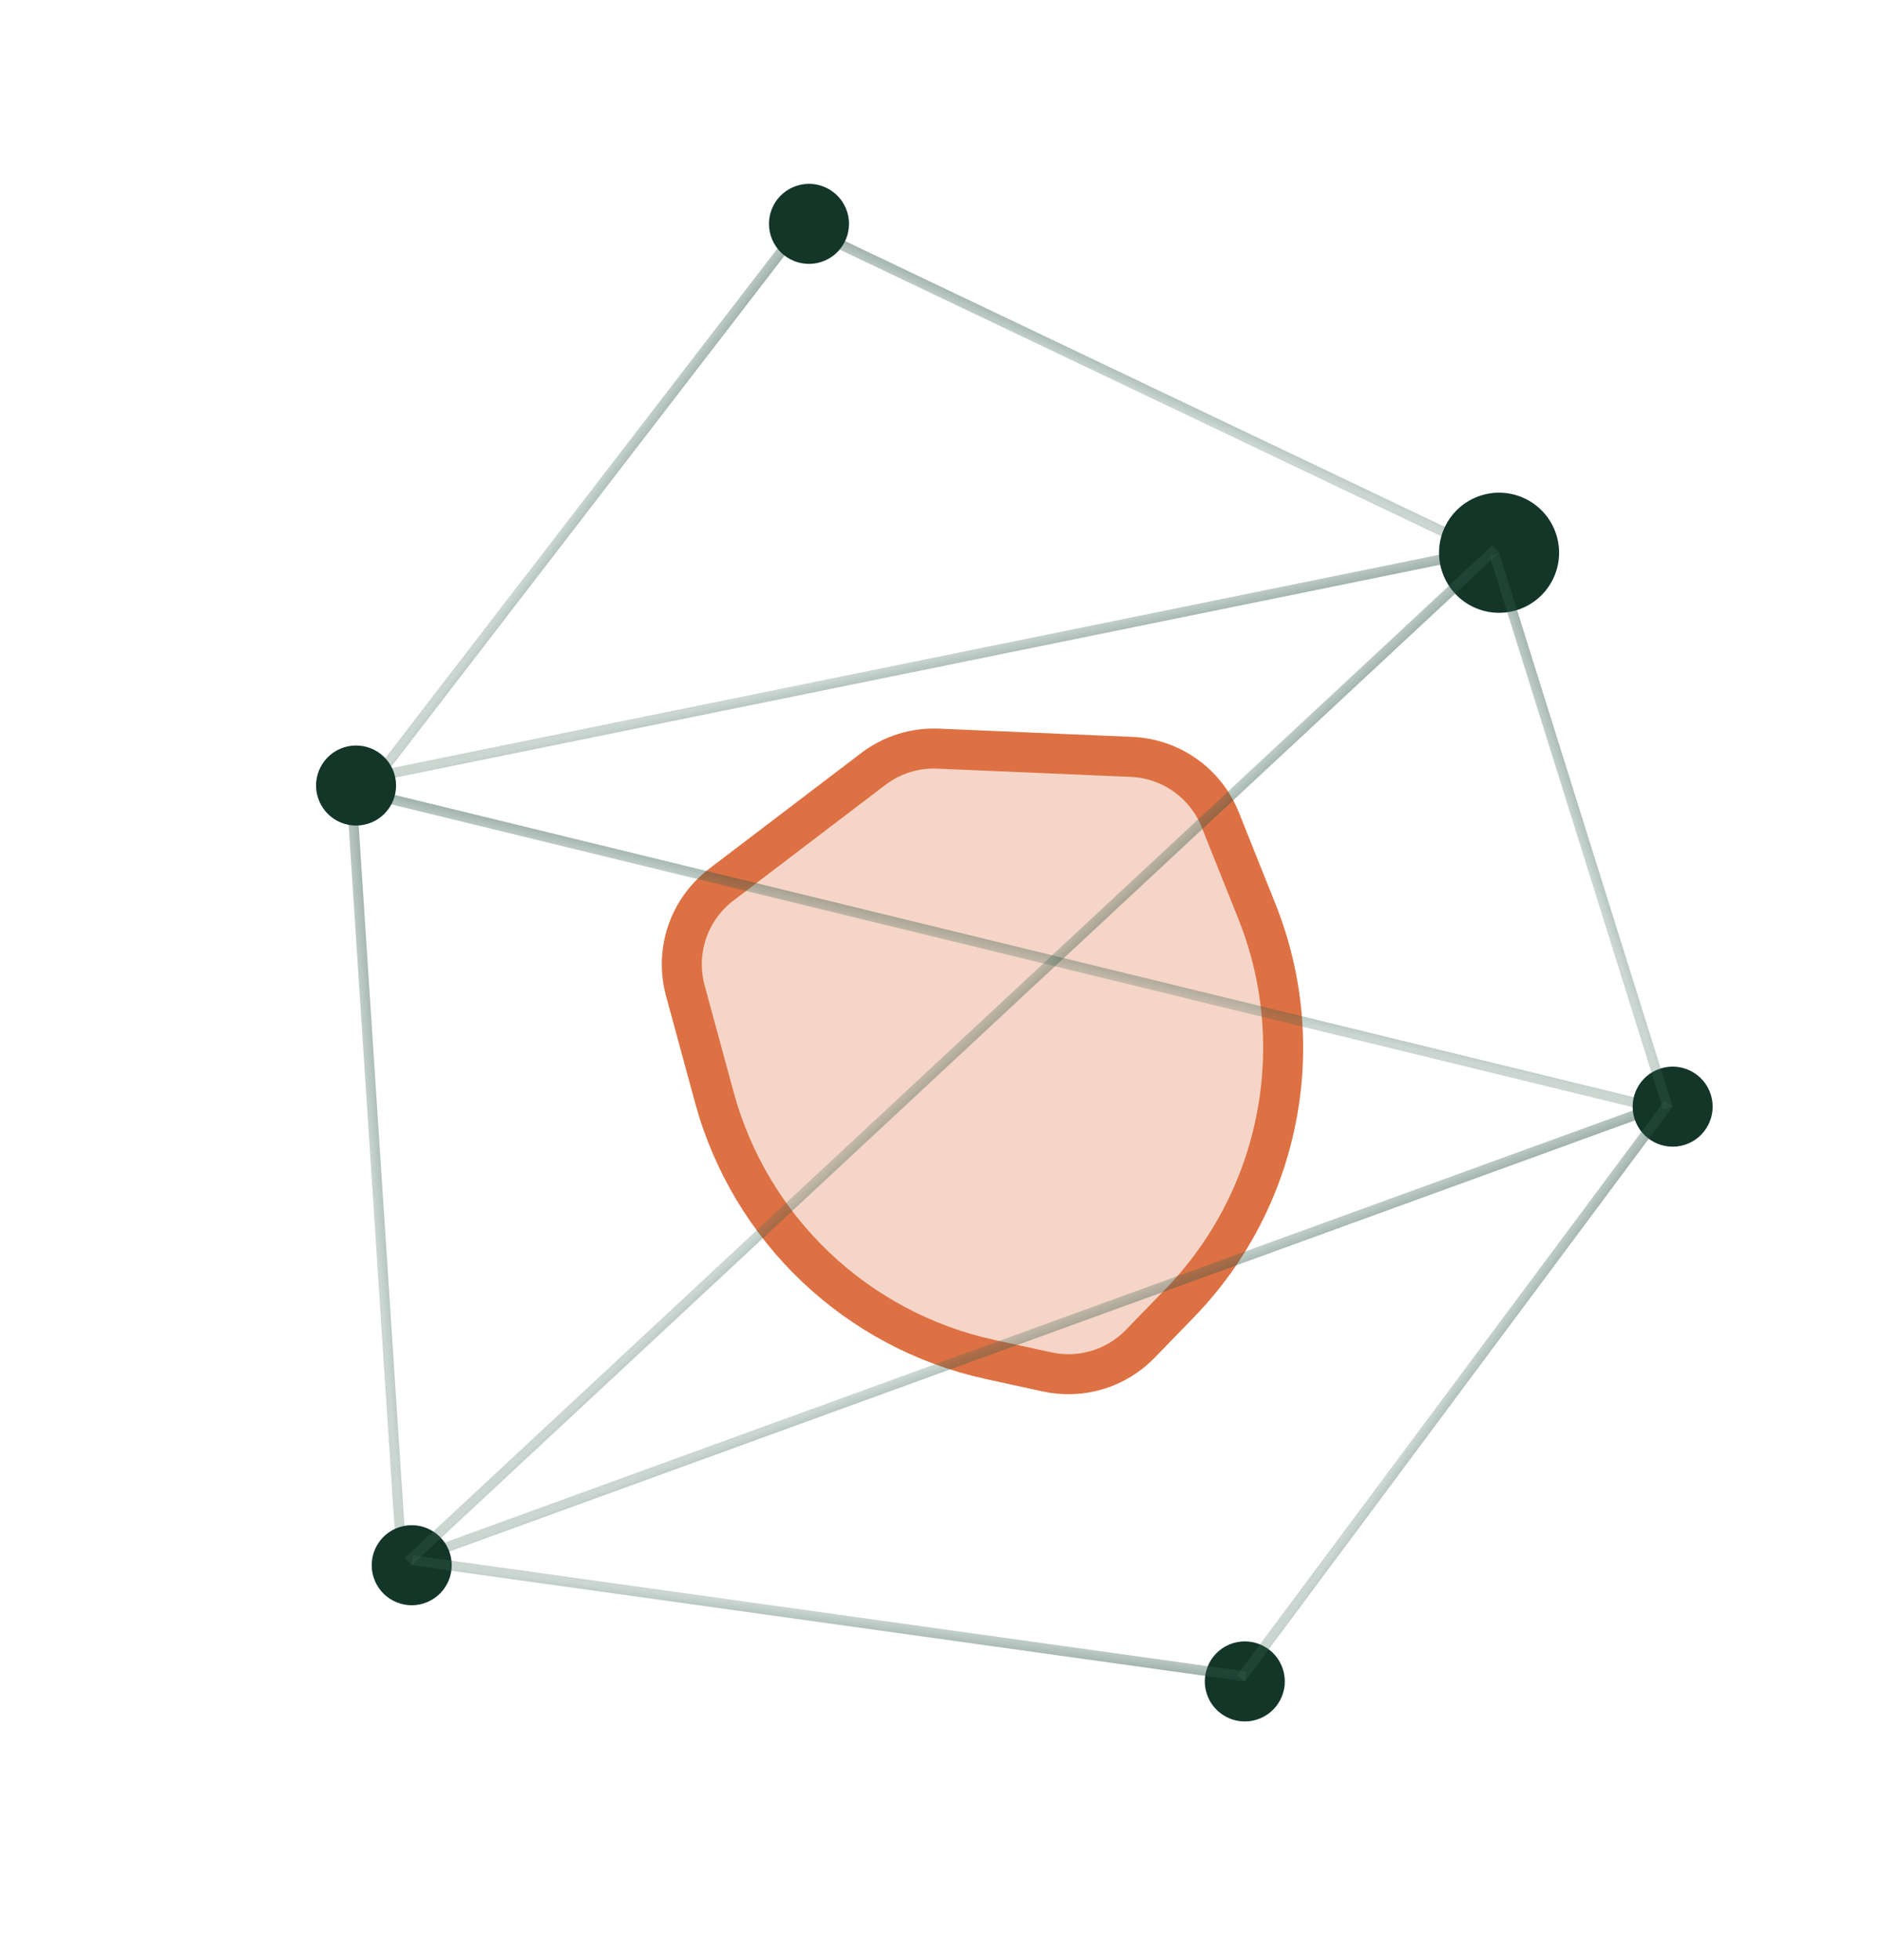 <svg width="98" height="102" viewBox="0 0 98 102" fill="none" xmlns="http://www.w3.org/2000/svg">
<g clip-path="url(#clip0_51_1009)">
<path d="M37.558 46.039L45.473 40.018C46.44 39.282 47.634 38.907 48.848 38.959L58.927 39.389C60.974 39.477 62.779 40.756 63.541 42.658L65.449 47.428C68.249 54.426 66.672 62.416 61.422 67.824L59.375 69.933C58.121 71.225 56.289 71.778 54.53 71.395L51.56 70.748C44.6 69.233 39.062 63.971 37.194 57.097L35.686 51.55C35.13 49.504 35.87 47.324 37.558 46.039Z" fill="#DD7143" fill-opacity="0.3" stroke="#DD7143" stroke-width="2.083" stroke-linecap="round" stroke-linejoin="round"/>
</g>
<line x1="21.35" y1="81.209" x2="87.01" y2="57.345" stroke="url(#paint0_linear_51_1009)" stroke-width="0.521"/>
<line x1="18.489" y1="40.624" x2="78.008" y2="28.51" stroke="url(#paint1_linear_51_1009)" stroke-width="0.521"/>
<line x1="18.646" y1="41.714" x2="41.92" y2="11.491" stroke="url(#paint2_linear_51_1009)" stroke-width="0.521"/>
<line x1="77.948" y1="29" x2="42.014" y2="11.885" stroke="url(#paint3_linear_51_1009)" stroke-width="0.521"/>
<line x1="20.868" y1="80.477" x2="18.281" y2="40.896" stroke="url(#paint4_linear_51_1009)" stroke-width="0.521"/>
<line x1="87.037" y1="57.843" x2="18.48" y2="41.132" stroke="url(#paint5_linear_51_1009)" stroke-width="0.521"/>
<circle cx="21.439" cy="81.454" r="2.083" transform="rotate(-17.41 21.439 81.454)" fill="#133629"/>
<circle cx="18.541" cy="40.879" r="2.083" transform="rotate(-17.41 18.541 40.879)" fill="#133629"/>
<circle cx="64.82" cy="87.501" r="2.083" transform="rotate(-17.41 64.82 87.501)" fill="#133629"/>
<circle cx="87.099" cy="57.59" r="2.083" transform="rotate(-17.41 87.099 57.59)" fill="#133629"/>
<circle cx="42.126" cy="11.65" r="2.083" transform="rotate(-17.41 42.126 11.65)" fill="#133629"/>
<circle cx="78.06" cy="28.765" r="3.125" transform="rotate(-17.41 78.06 28.765)" fill="#133629"/>
<line x1="21.262" y1="81.263" x2="77.883" y2="28.575" stroke="url(#paint6_linear_51_1009)" stroke-width="0.521"/>
<line x1="21.475" y1="81.196" x2="64.855" y2="87.243" stroke="url(#paint7_linear_51_1009)" stroke-width="0.521"/>
<line x1="64.611" y1="87.346" x2="86.89" y2="57.434" stroke="url(#paint8_linear_51_1009)" stroke-width="0.521"/>
<line x1="86.85" y1="57.668" x2="77.812" y2="28.843" stroke="url(#paint9_linear_51_1009)" stroke-width="0.521"/>
<defs>
<linearGradient id="paint0_linear_51_1009" x1="21.395" y1="81.332" x2="22.189" y2="83.429" gradientUnits="userSpaceOnUse">
<stop stop-color="#3E6957" stop-opacity="0.27"/>
<stop offset="1" stop-color="#133629" stop-opacity="0.67"/>
</linearGradient>
<linearGradient id="paint1_linear_51_1009" x1="18.515" y1="40.752" x2="18.996" y2="42.942" gradientUnits="userSpaceOnUse">
<stop stop-color="#3E6957" stop-opacity="0.27"/>
<stop offset="1" stop-color="#133629" stop-opacity="0.67"/>
</linearGradient>
<linearGradient id="paint2_linear_51_1009" x1="18.75" y1="41.794" x2="20.559" y2="43.119" gradientUnits="userSpaceOnUse">
<stop stop-color="#3E6957" stop-opacity="0.27"/>
<stop offset="1" stop-color="#133629" stop-opacity="0.67"/>
</linearGradient>
<linearGradient id="paint3_linear_51_1009" x1="78.004" y1="28.882" x2="78.922" y2="26.837" gradientUnits="userSpaceOnUse">
<stop stop-color="#3E6957" stop-opacity="0.27"/>
<stop offset="1" stop-color="#133629" stop-opacity="0.67"/>
</linearGradient>
<linearGradient id="paint4_linear_51_1009" x1="20.999" y1="80.468" x2="23.232" y2="80.271" gradientUnits="userSpaceOnUse">
<stop stop-color="#3E6957" stop-opacity="0.27"/>
<stop offset="1" stop-color="#133629" stop-opacity="0.67"/>
</linearGradient>
<linearGradient id="paint5_linear_51_1009" x1="87.068" y1="57.715" x2="87.571" y2="55.53" gradientUnits="userSpaceOnUse">
<stop stop-color="#3E6957" stop-opacity="0.27"/>
<stop offset="1" stop-color="#133629" stop-opacity="0.67"/>
</linearGradient>
<linearGradient id="paint6_linear_51_1009" x1="21.351" y1="81.359" x2="22.898" y2="82.983" gradientUnits="userSpaceOnUse">
<stop stop-color="#3E6957" stop-opacity="0.27"/>
<stop offset="1" stop-color="#133629" stop-opacity="0.67"/>
</linearGradient>
<linearGradient id="paint7_linear_51_1009" x1="21.457" y1="81.326" x2="21.194" y2="83.552" gradientUnits="userSpaceOnUse">
<stop stop-color="#3E6957" stop-opacity="0.27"/>
<stop offset="1" stop-color="#133629" stop-opacity="0.67"/>
</linearGradient>
<linearGradient id="paint8_linear_51_1009" x1="64.716" y1="87.424" x2="66.546" y2="88.719" gradientUnits="userSpaceOnUse">
<stop stop-color="#3E6957" stop-opacity="0.27"/>
<stop offset="1" stop-color="#133629" stop-opacity="0.67"/>
</linearGradient>
<linearGradient id="paint9_linear_51_1009" x1="86.975" y1="57.629" x2="89.093" y2="56.894" gradientUnits="userSpaceOnUse">
<stop stop-color="#3E6957" stop-opacity="0.27"/>
<stop offset="1" stop-color="#133629" stop-opacity="0.67"/>
</linearGradient>
<clipPath id="clip0_51_1009">
<rect width="41.667" height="41.667" fill="white" transform="translate(26.434 41.679) rotate(-17.41)"/>
</clipPath>
</defs>
</svg>
